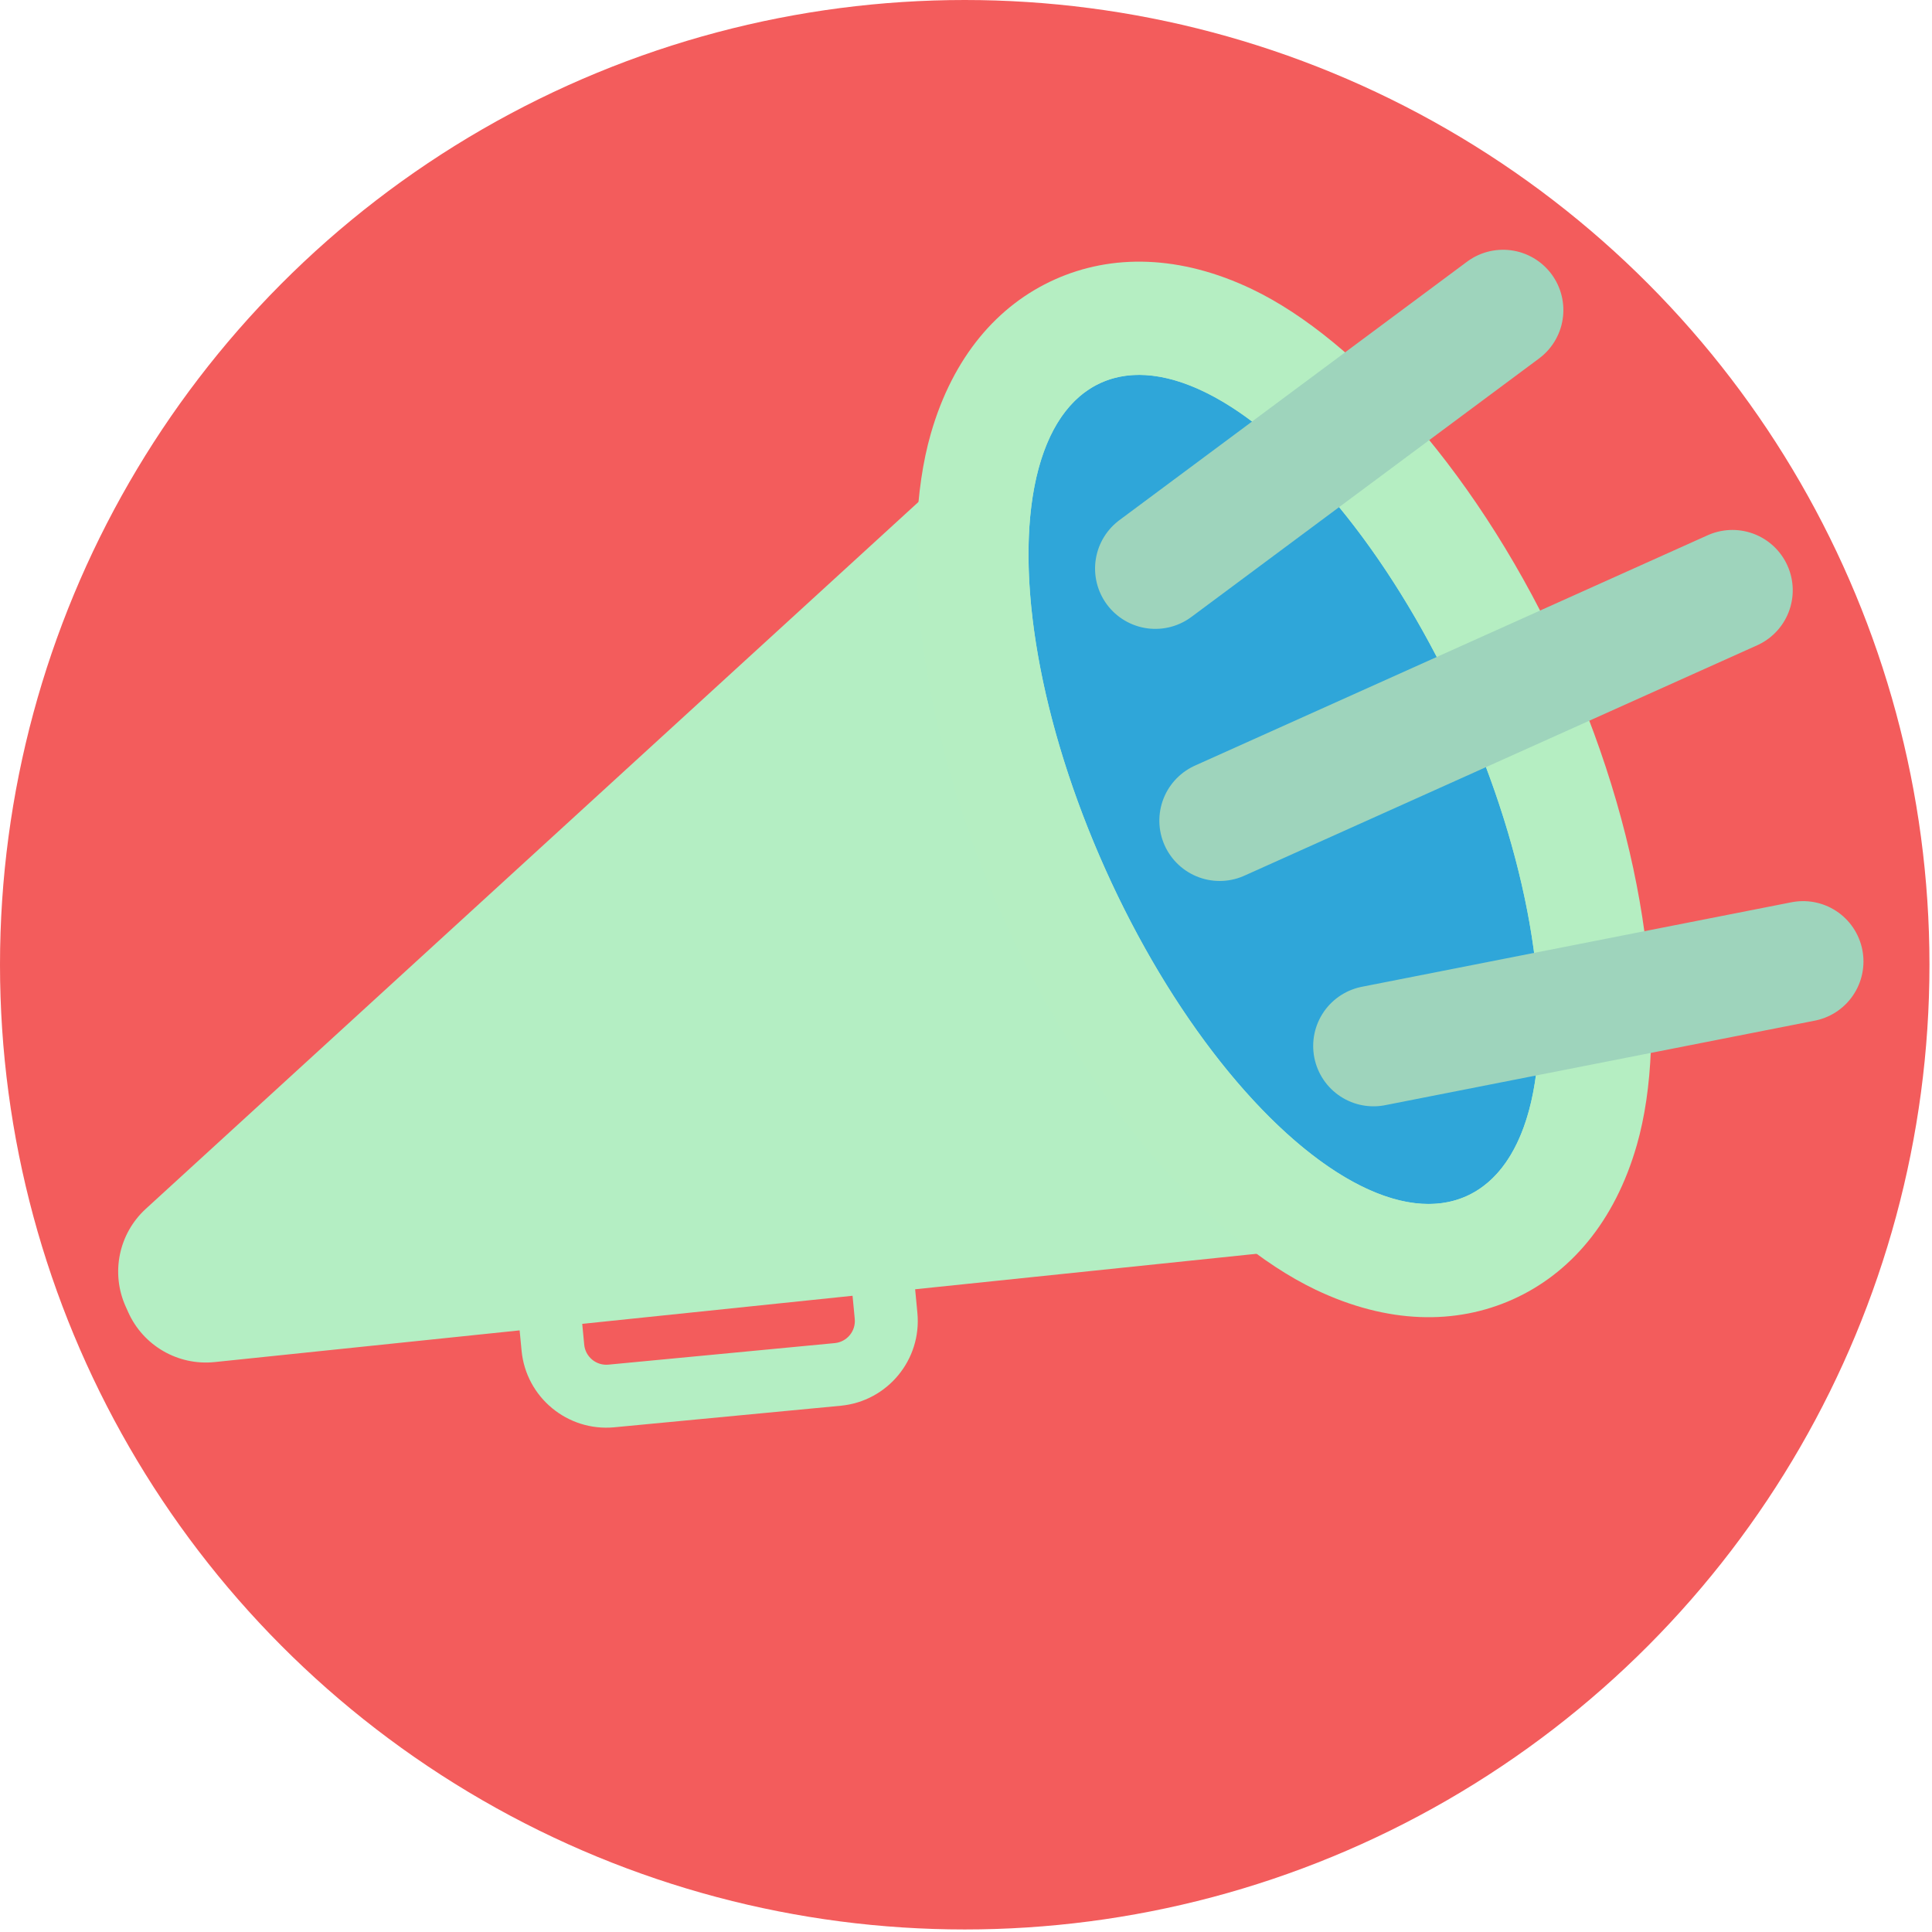 <?xml version="1.0" encoding="UTF-8" standalone="no"?>
<!DOCTYPE svg PUBLIC "-//W3C//DTD SVG 1.1//EN" "http://www.w3.org/Graphics/SVG/1.1/DTD/svg11.dtd">
<svg width="100%" height="100%" viewBox="0 0 128 128" version="1.1" xmlns="http://www.w3.org/2000/svg" xmlns:xlink="http://www.w3.org/1999/xlink" xml:space="preserve" xmlns:serif="http://www.serif.com/" style="fill-rule:evenodd;clip-rule:evenodd;stroke-linecap:round;stroke-linejoin:round;stroke-miterlimit:1.5;">
    <g transform="matrix(1,0,0,1,-1173.71,-473.876)">
        <g transform="matrix(1,0,0,1,614.483,0)">
            <g transform="matrix(1,0,0,1,140.89,3.208)">
                <circle cx="482.253" cy="534.584" r="63.916" style="fill:rgb(243,92,92);"/>
            </g>
            <g transform="matrix(1.055,-0.474,0.474,1.055,-296.889,269.621)">
                <g transform="matrix(0.801,0,0,0.801,123.521,106.586)">
                    <path d="M593.275,548.778L572.453,541.908C569.958,541.085 568.273,538.752 568.275,536.125L568.275,535.676C568.273,533.048 569.958,530.716 572.453,529.893C600.763,520.552 653.361,503.197 653.361,503.197L655.976,502.477C656.917,502.052 657.891,501.829 658.888,501.829C667.132,501.829 673.826,517.096 673.826,535.9C673.826,554.705 667.132,569.972 658.888,569.972C657.891,569.972 656.917,569.749 655.976,569.323L653.361,568.603L620.279,557.688L619.733,559.298C618.652,562.479 615.193,564.185 612.012,563.105C612.012,563.105 596.614,557.876 596.614,557.876C593.433,556.796 591.727,553.336 592.808,550.155L593.275,548.778ZM597.549,550.188L597.069,551.602C596.787,552.431 597.232,553.333 598.061,553.615C598.061,553.615 613.459,558.844 613.459,558.844C614.288,559.125 615.19,558.681 615.472,557.851L616.006,556.278L597.549,550.188Z" style="fill:rgb(180,238,195);"/>
                    <g transform="matrix(1.571,0,0,1.082,-382.907,-43.148)">
                        <ellipse cx="663.198" cy="535.153" rx="8.899" ry="29.469" style="fill:rgb(47,166,217);"/>
                        <path d="M663.198,498.205C660.36,498.205 657.535,500.096 655.176,504.147C651.779,509.982 649.148,521.615 649.148,535.153C649.148,548.69 651.779,560.323 655.176,566.158C657.535,570.209 660.36,572.1 663.198,572.1C666.037,572.1 668.862,570.209 671.221,566.158C674.618,560.323 677.249,548.69 677.249,535.153C677.249,521.615 674.618,509.982 671.221,504.147C668.862,500.096 666.037,498.205 663.198,498.205ZM663.198,505.684C668.11,505.684 672.098,518.888 672.098,535.153C672.098,551.417 668.11,564.621 663.198,564.621C658.287,564.621 654.299,551.417 654.299,535.153C654.299,518.888 658.287,505.684 663.198,505.684Z" style="fill:rgb(181,238,194);"/>
                    </g>
                </g>
                <g transform="matrix(0.929,0,0,0.929,41.395,38.106)">
                    <path d="M652.189,535.9L686.849,535.9" style="fill:none;stroke:rgb(158,212,188);stroke-width:7.44px;"/>
                </g>
                <g transform="matrix(0.905,0.21,-0.21,0.905,168.217,-71.562)">
                    <path d="M656.739,535.9L683.736,535.9" style="fill:none;stroke:rgb(158,212,188);stroke-width:7.44px;"/>
                </g>
                <g transform="matrix(0.907,-0.2,0.2,0.907,-53.257,166.618)">
                    <path d="M657.016,535.9L683.736,535.9" style="fill:none;stroke:rgb(158,212,188);stroke-width:7.44px;"/>
                </g>
            </g>
        </g>
    </g>
</svg>
